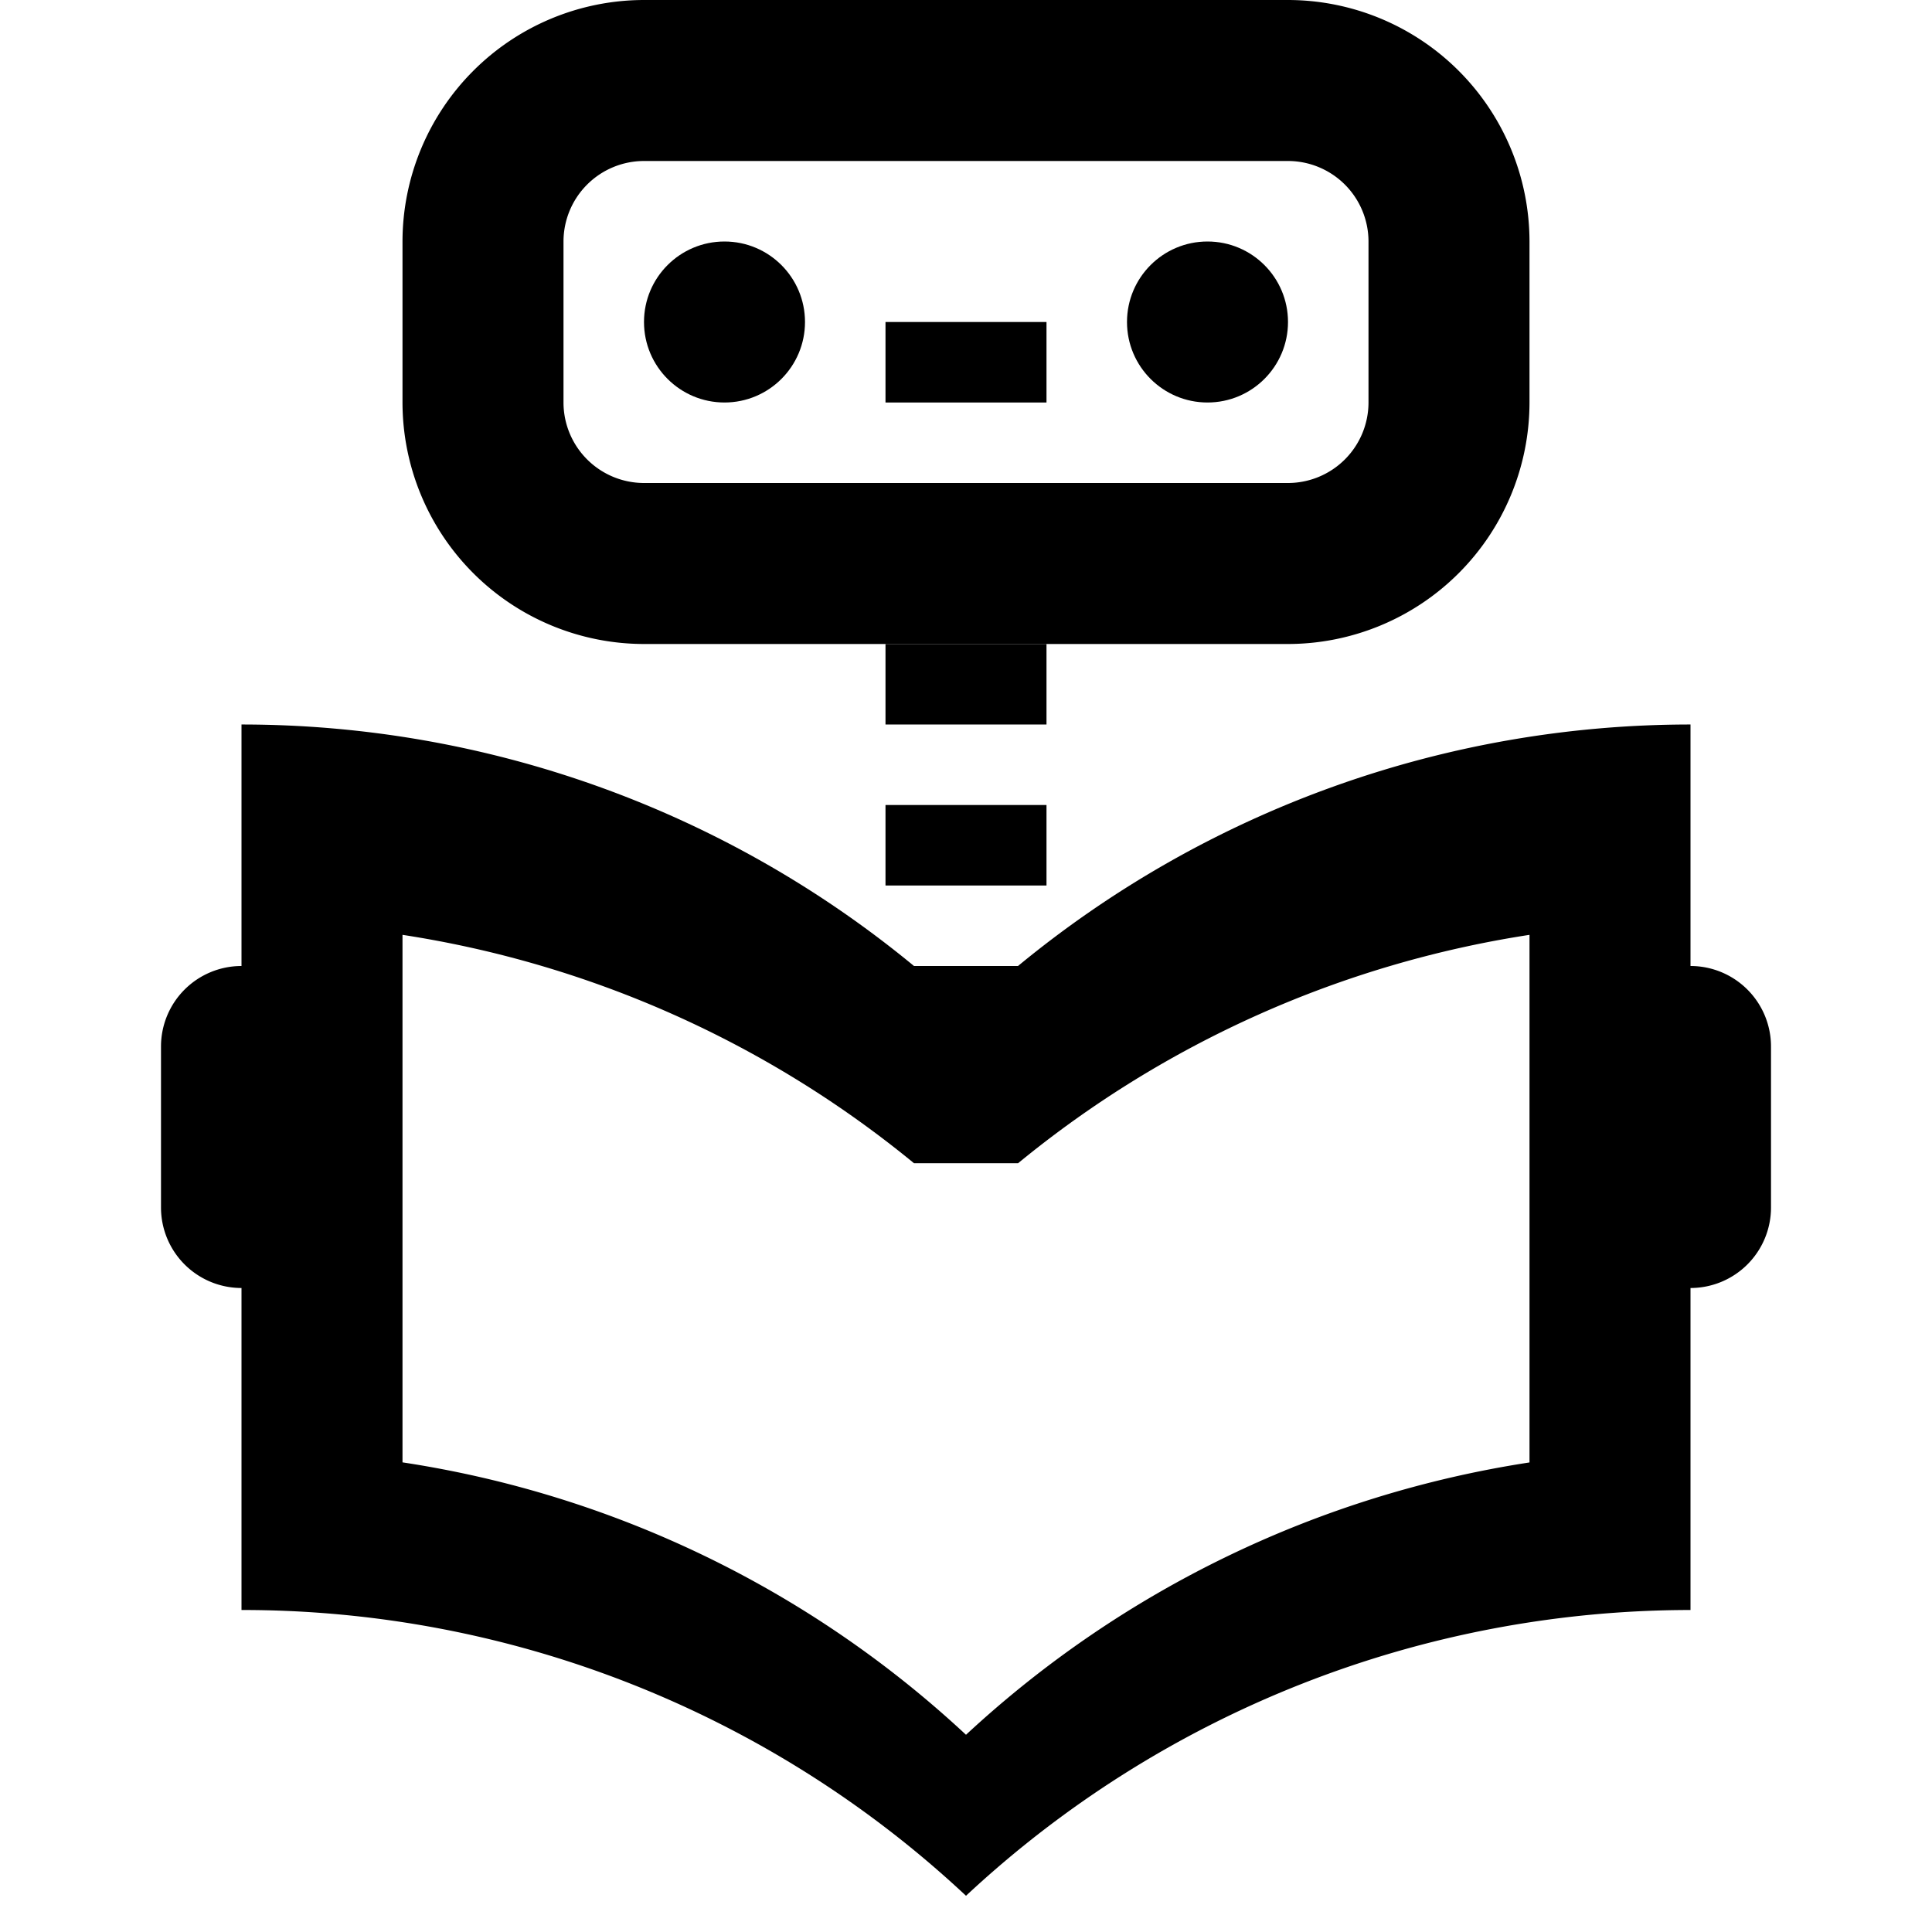 <svg xmlns="http://www.w3.org/2000/svg" viewBox="0 0 24 24"><rect x="11" y="8" width="2" height="1"/><rect x="11" y="4" width="2" height="1"/><rect x="11" y="10" width="2" height="1"/><circle cx="9" cy="4" r="1"/><circle cx="15" cy="4" r="1"/><path d="M16,8H8A3.003,3.003,0,0,1,5,5V3A3.003,3.003,0,0,1,8,0h8a3.003,3.003,0,0,1,3,3V5A3.003,3.003,0,0,1,16,8ZM8,2A1.001,1.001,0,0,0,7,3V5A1.001,1.001,0,0,0,8,6h8a1.001,1.001,0,0,0,1-1V3a1.001,1.001,0,0,0-1-1Z"/><path d="M21,12V9a13.124,13.124,0,0,0-8.354,3H11.354A13.124,13.124,0,0,0,3,9v3a1,1,0,0,0-1,1v2a1,1,0,0,0,1,1v4a13.153,13.153,0,0,1,9,3.55A13.199,13.199,0,0,1,21,20V16a1,1,0,0,0,1-1V13A1,1,0,0,0,21,12Zm-2,3v3.167A13.238,13.238,0,0,0,12,21.55a13.164,13.164,0,0,0-7-3.384V11.613A13.162,13.162,0,0,1,11.354,14.45h1.293A13.162,13.162,0,0,1,19,11.613Z"/></svg>